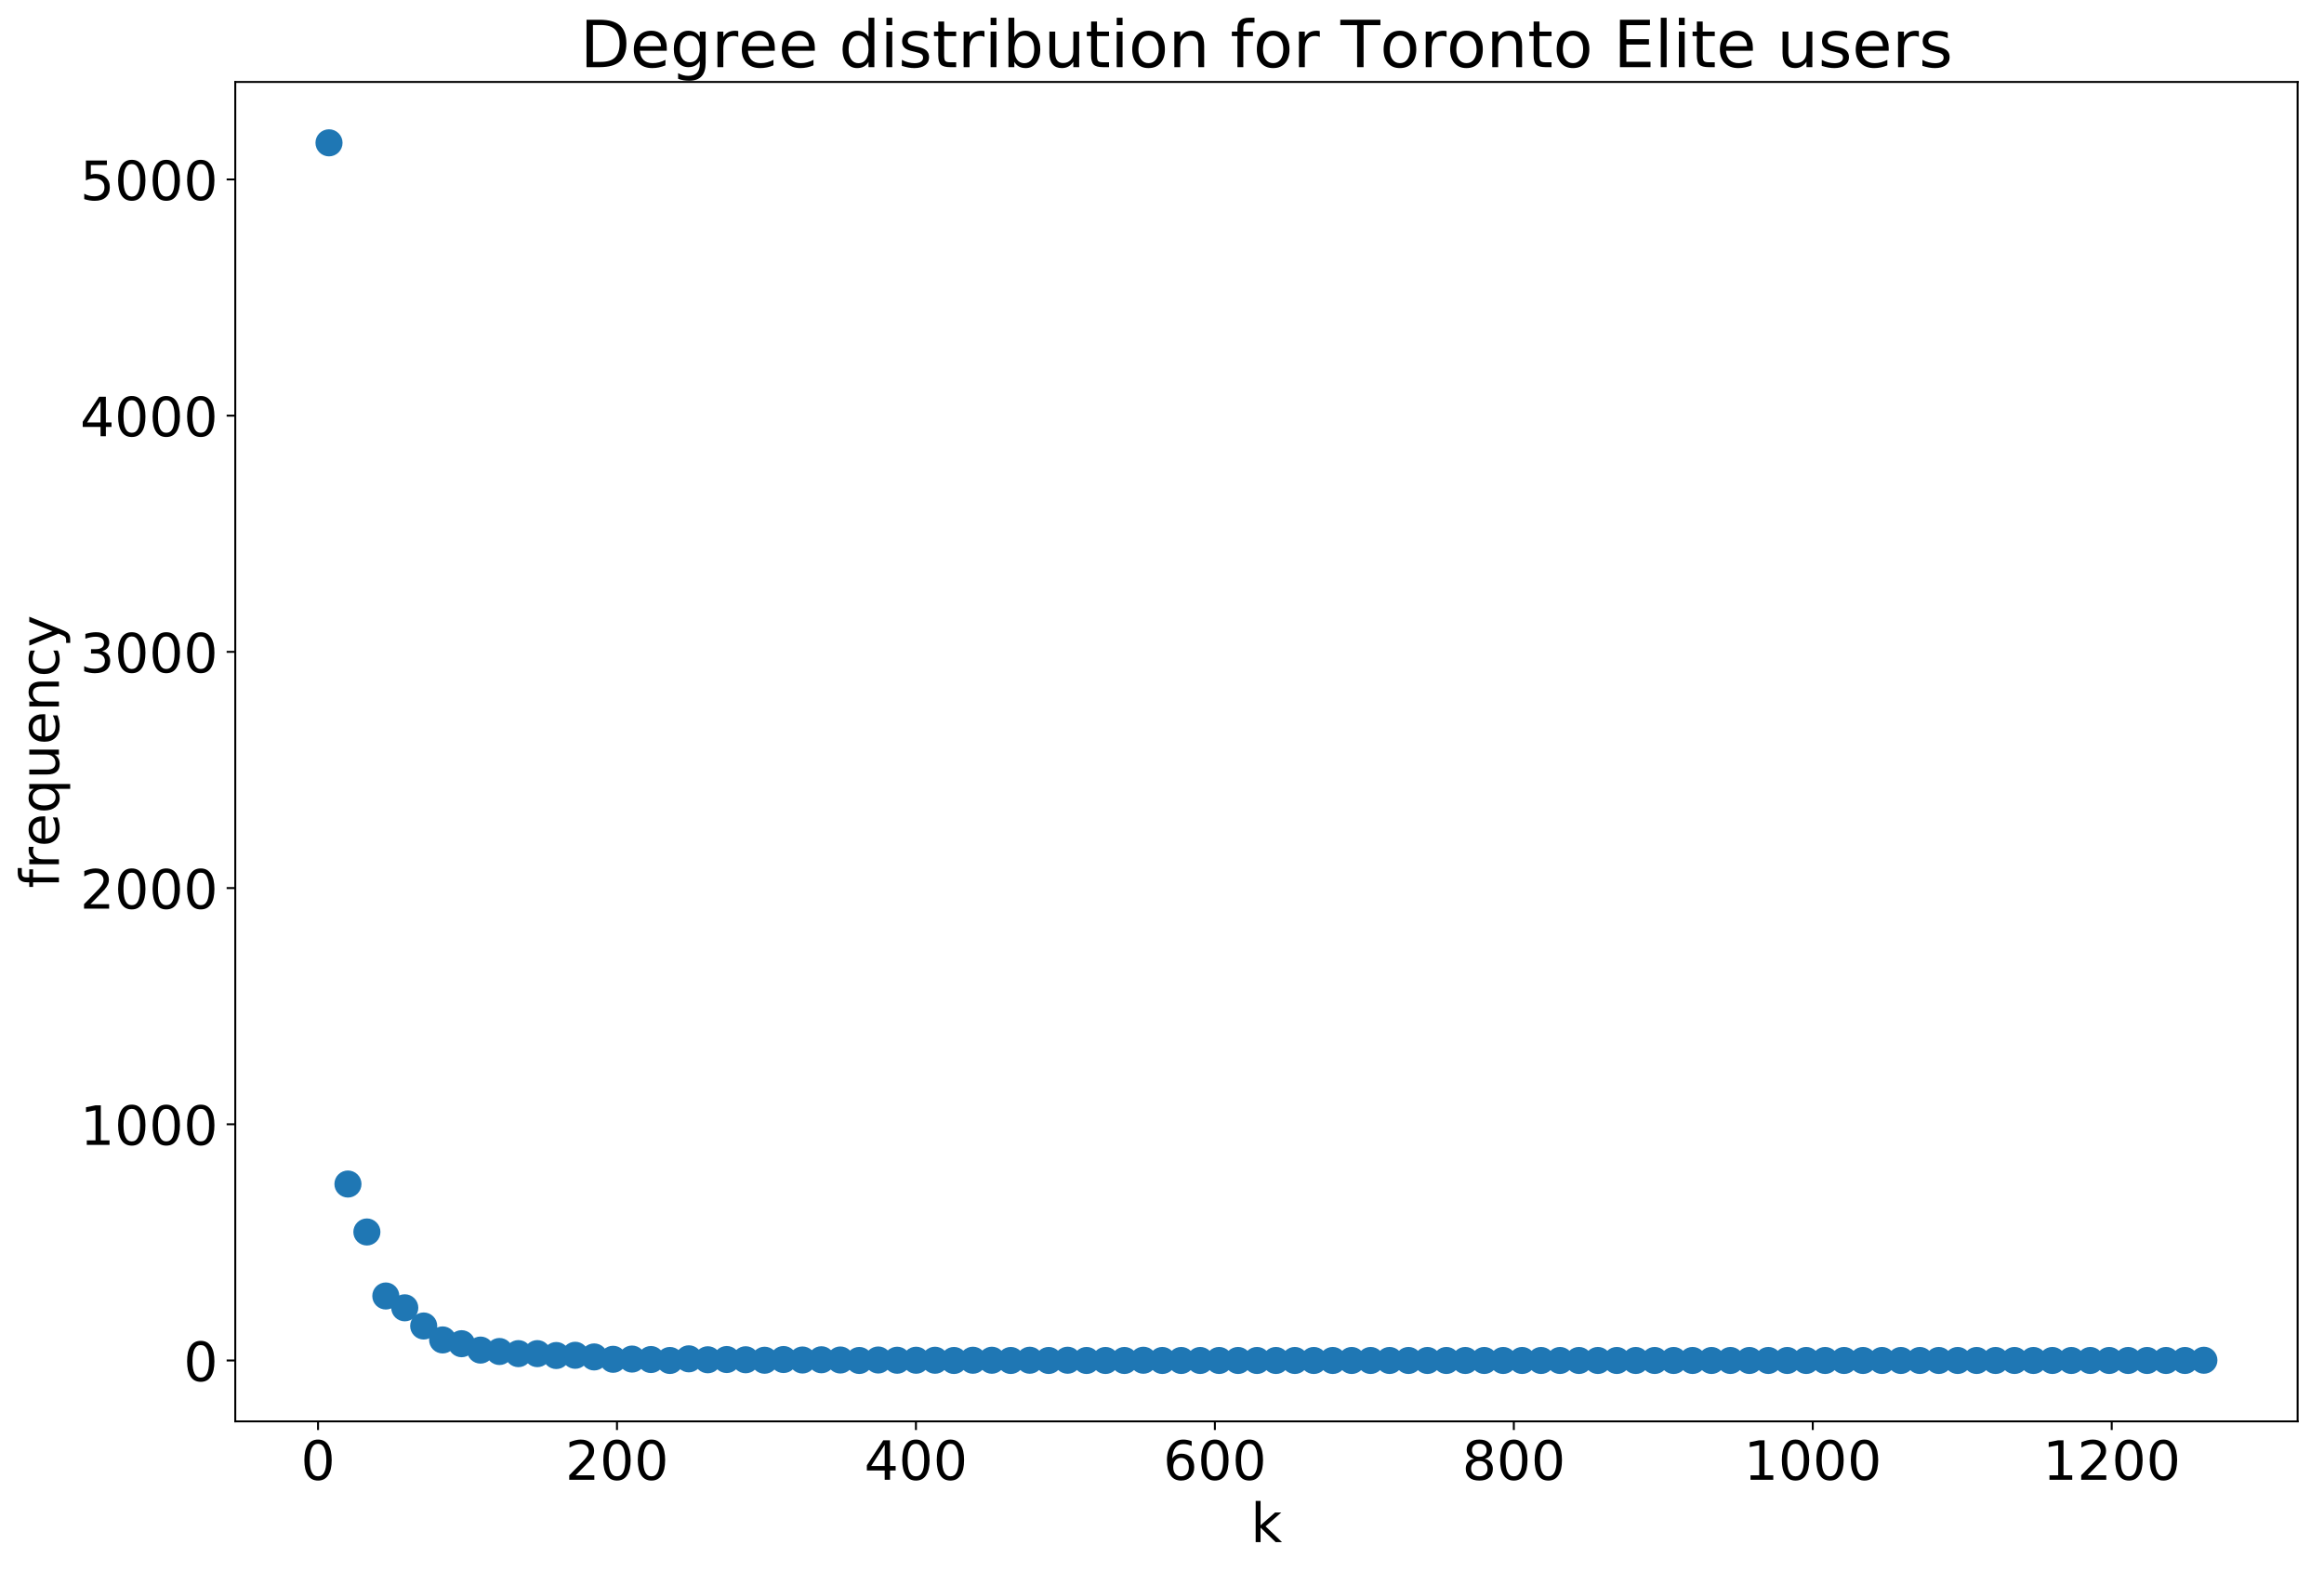 <?xml version="1.0" encoding="utf-8" standalone="no"?>
<!DOCTYPE svg PUBLIC "-//W3C//DTD SVG 1.1//EN"
  "http://www.w3.org/Graphics/SVG/1.1/DTD/svg11.dtd">
<!-- Created with matplotlib (http://matplotlib.org/) -->
<svg height="637.644pt" version="1.1" viewBox="0 0 943.182 637.644" width="943.182pt" xmlns="http://www.w3.org/2000/svg" xmlns:xlink="http://www.w3.org/1999/xlink">
 <defs>
  <style type="text/css">
*{stroke-linecap:butt;stroke-linejoin:round;}
  </style>
 </defs>
 <g id="figure_1">
  <g id="patch_1">
   <path d="M 0 637.644 
L 943.182 637.644 
L 943.182 0 
L 0 0 
z
" style="fill:#ffffff;"/>
  </g>
  <g id="axes_1">
   <g id="patch_2">
    <path d="M 95.482 576.86 
L 932.482 576.86 
L 932.482 33.26 
L 95.482 33.26 
z
" style="fill:#ffffff;"/>
   </g>
   <g id="matplotlib.axis_1">
    <g id="xtick_1">
     <g id="line2d_1">
      <defs>
       <path d="M 0 0 
L 0 3.5 
" id="m9381ff00ad" style="stroke:#000000;stroke-width:0.8;"/>
      </defs>
      <g>
       <use style="stroke:#000000;stroke-width:0.8;" x="129.078" xlink:href="#m9381ff00ad" y="576.86"/>
      </g>
     </g>
     <g id="text_1">
      <!-- 0 -->
      <defs>
       <path d="M 31.781 66.406 
Q 24.172 66.406 20.328 58.906 
Q 16.5 51.422 16.5 36.375 
Q 16.5 21.391 20.328 13.891 
Q 24.172 6.391 31.781 6.391 
Q 39.453 6.391 43.281 13.891 
Q 47.125 21.391 47.125 36.375 
Q 47.125 51.422 43.281 58.906 
Q 39.453 66.406 31.781 66.406 
z
M 31.781 74.219 
Q 44.047 74.219 50.516 64.516 
Q 56.984 54.828 56.984 36.375 
Q 56.984 17.969 50.516 8.266 
Q 44.047 -1.422 31.781 -1.422 
Q 19.531 -1.422 13.062 8.266 
Q 6.594 17.969 6.594 36.375 
Q 6.594 54.828 13.062 64.516 
Q 19.531 74.219 31.781 74.219 
z
" id="DejaVuSans-30"/>
      </defs>
      <g transform="translate(122.079 600.576)scale(0.22 -0.22)">
       <use xlink:href="#DejaVuSans-30"/>
      </g>
     </g>
    </g>
    <g id="xtick_2">
     <g id="line2d_2">
      <g>
       <use style="stroke:#000000;stroke-width:0.8;" x="250.403" xlink:href="#m9381ff00ad" y="576.86"/>
      </g>
     </g>
     <g id="text_2">
      <!-- 200 -->
      <defs>
       <path d="M 19.188 8.297 
L 53.609 8.297 
L 53.609 0 
L 7.328 0 
L 7.328 8.297 
Q 12.938 14.109 22.625 23.891 
Q 32.328 33.688 34.812 36.531 
Q 39.547 41.844 41.422 45.531 
Q 43.312 49.219 43.312 52.781 
Q 43.312 58.594 39.234 62.25 
Q 35.156 65.922 28.609 65.922 
Q 23.969 65.922 18.812 64.312 
Q 13.672 62.703 7.812 59.422 
L 7.812 69.391 
Q 13.766 71.781 18.938 73 
Q 24.125 74.219 28.422 74.219 
Q 39.75 74.219 46.484 68.547 
Q 53.219 62.891 53.219 53.422 
Q 53.219 48.922 51.531 44.891 
Q 49.859 40.875 45.406 35.406 
Q 44.188 33.984 37.641 27.219 
Q 31.109 20.453 19.188 8.297 
z
" id="DejaVuSans-32"/>
      </defs>
      <g transform="translate(229.407 600.576)scale(0.22 -0.22)">
       <use xlink:href="#DejaVuSans-32"/>
       <use x="63.623" xlink:href="#DejaVuSans-30"/>
       <use x="127.246" xlink:href="#DejaVuSans-30"/>
      </g>
     </g>
    </g>
    <g id="xtick_3">
     <g id="line2d_3">
      <g>
       <use style="stroke:#000000;stroke-width:0.8;" x="371.728" xlink:href="#m9381ff00ad" y="576.86"/>
      </g>
     </g>
     <g id="text_3">
      <!-- 400 -->
      <defs>
       <path d="M 37.797 64.312 
L 12.891 25.391 
L 37.797 25.391 
z
M 35.203 72.906 
L 47.609 72.906 
L 47.609 25.391 
L 58.016 25.391 
L 58.016 17.188 
L 47.609 17.188 
L 47.609 0 
L 37.797 0 
L 37.797 17.188 
L 4.891 17.188 
L 4.891 26.703 
z
" id="DejaVuSans-34"/>
      </defs>
      <g transform="translate(350.732 600.576)scale(0.22 -0.22)">
       <use xlink:href="#DejaVuSans-34"/>
       <use x="63.623" xlink:href="#DejaVuSans-30"/>
       <use x="127.246" xlink:href="#DejaVuSans-30"/>
      </g>
     </g>
    </g>
    <g id="xtick_4">
     <g id="line2d_4">
      <g>
       <use style="stroke:#000000;stroke-width:0.8;" x="493.053" xlink:href="#m9381ff00ad" y="576.86"/>
      </g>
     </g>
     <g id="text_4">
      <!-- 600 -->
      <defs>
       <path d="M 33.016 40.375 
Q 26.375 40.375 22.484 35.828 
Q 18.609 31.297 18.609 23.391 
Q 18.609 15.531 22.484 10.953 
Q 26.375 6.391 33.016 6.391 
Q 39.656 6.391 43.531 10.953 
Q 47.406 15.531 47.406 23.391 
Q 47.406 31.297 43.531 35.828 
Q 39.656 40.375 33.016 40.375 
z
M 52.594 71.297 
L 52.594 62.312 
Q 48.875 64.062 45.094 64.984 
Q 41.312 65.922 37.594 65.922 
Q 27.828 65.922 22.672 59.328 
Q 17.531 52.734 16.797 39.406 
Q 19.672 43.656 24.016 45.922 
Q 28.375 48.188 33.594 48.188 
Q 44.578 48.188 50.953 41.516 
Q 57.328 34.859 57.328 23.391 
Q 57.328 12.156 50.688 5.359 
Q 44.047 -1.422 33.016 -1.422 
Q 20.359 -1.422 13.672 8.266 
Q 6.984 17.969 6.984 36.375 
Q 6.984 53.656 15.188 63.938 
Q 23.391 74.219 37.203 74.219 
Q 40.922 74.219 44.703 73.484 
Q 48.484 72.75 52.594 71.297 
z
" id="DejaVuSans-36"/>
      </defs>
      <g transform="translate(472.057 600.576)scale(0.22 -0.22)">
       <use xlink:href="#DejaVuSans-36"/>
       <use x="63.623" xlink:href="#DejaVuSans-30"/>
       <use x="127.246" xlink:href="#DejaVuSans-30"/>
      </g>
     </g>
    </g>
    <g id="xtick_5">
     <g id="line2d_5">
      <g>
       <use style="stroke:#000000;stroke-width:0.8;" x="614.378" xlink:href="#m9381ff00ad" y="576.86"/>
      </g>
     </g>
     <g id="text_5">
      <!-- 800 -->
      <defs>
       <path d="M 31.781 34.625 
Q 24.75 34.625 20.719 30.859 
Q 16.703 27.094 16.703 20.516 
Q 16.703 13.922 20.719 10.156 
Q 24.75 6.391 31.781 6.391 
Q 38.812 6.391 42.859 10.172 
Q 46.922 13.969 46.922 20.516 
Q 46.922 27.094 42.891 30.859 
Q 38.875 34.625 31.781 34.625 
z
M 21.922 38.812 
Q 15.578 40.375 12.031 44.719 
Q 8.5 49.078 8.5 55.328 
Q 8.5 64.062 14.719 69.141 
Q 20.953 74.219 31.781 74.219 
Q 42.672 74.219 48.875 69.141 
Q 55.078 64.062 55.078 55.328 
Q 55.078 49.078 51.531 44.719 
Q 48 40.375 41.703 38.812 
Q 48.828 37.156 52.797 32.312 
Q 56.781 27.484 56.781 20.516 
Q 56.781 9.906 50.312 4.234 
Q 43.844 -1.422 31.781 -1.422 
Q 19.734 -1.422 13.25 4.234 
Q 6.781 9.906 6.781 20.516 
Q 6.781 27.484 10.781 32.312 
Q 14.797 37.156 21.922 38.812 
z
M 18.312 54.391 
Q 18.312 48.734 21.844 45.562 
Q 25.391 42.391 31.781 42.391 
Q 38.141 42.391 41.719 45.562 
Q 45.312 48.734 45.312 54.391 
Q 45.312 60.062 41.719 63.234 
Q 38.141 66.406 31.781 66.406 
Q 25.391 66.406 21.844 63.234 
Q 18.312 60.062 18.312 54.391 
z
" id="DejaVuSans-38"/>
      </defs>
      <g transform="translate(593.382 600.576)scale(0.22 -0.22)">
       <use xlink:href="#DejaVuSans-38"/>
       <use x="63.623" xlink:href="#DejaVuSans-30"/>
       <use x="127.246" xlink:href="#DejaVuSans-30"/>
      </g>
     </g>
    </g>
    <g id="xtick_6">
     <g id="line2d_6">
      <g>
       <use style="stroke:#000000;stroke-width:0.8;" x="735.704" xlink:href="#m9381ff00ad" y="576.86"/>
      </g>
     </g>
     <g id="text_6">
      <!-- 1000 -->
      <defs>
       <path d="M 12.406 8.297 
L 28.516 8.297 
L 28.516 63.922 
L 10.984 60.406 
L 10.984 69.391 
L 28.422 72.906 
L 38.281 72.906 
L 38.281 8.297 
L 54.391 8.297 
L 54.391 0 
L 12.406 0 
z
" id="DejaVuSans-31"/>
      </defs>
      <g transform="translate(707.709 600.576)scale(0.22 -0.22)">
       <use xlink:href="#DejaVuSans-31"/>
       <use x="63.623" xlink:href="#DejaVuSans-30"/>
       <use x="127.246" xlink:href="#DejaVuSans-30"/>
       <use x="190.869" xlink:href="#DejaVuSans-30"/>
      </g>
     </g>
    </g>
    <g id="xtick_7">
     <g id="line2d_7">
      <g>
       <use style="stroke:#000000;stroke-width:0.8;" x="857.029" xlink:href="#m9381ff00ad" y="576.86"/>
      </g>
     </g>
     <g id="text_7">
      <!-- 1200 -->
      <g transform="translate(829.034 600.576)scale(0.22 -0.22)">
       <use xlink:href="#DejaVuSans-31"/>
       <use x="63.623" xlink:href="#DejaVuSans-32"/>
       <use x="127.246" xlink:href="#DejaVuSans-30"/>
       <use x="190.869" xlink:href="#DejaVuSans-30"/>
      </g>
     </g>
    </g>
    <g id="text_8">
     <!-- k -->
     <defs>
      <path d="M 9.078 75.984 
L 18.109 75.984 
L 18.109 31.109 
L 44.922 54.688 
L 56.391 54.688 
L 27.391 29.109 
L 57.625 0 
L 45.906 0 
L 18.109 26.703 
L 18.109 0 
L 9.078 0 
z
" id="DejaVuSans-6b"/>
     </defs>
     <g transform="translate(507.612 625.868)scale(0.22 -0.22)">
      <use xlink:href="#DejaVuSans-6b"/>
     </g>
    </g>
   </g>
   <g id="matplotlib.axis_2">
    <g id="ytick_1">
     <g id="line2d_8">
      <defs>
       <path d="M 0 0 
L -3.5 0 
" id="m0b80bcaba1" style="stroke:#000000;stroke-width:0.8;"/>
      </defs>
      <g>
       <use style="stroke:#000000;stroke-width:0.8;" x="95.482" xlink:href="#m0b80bcaba1" y="552.151"/>
      </g>
     </g>
     <g id="text_9">
      <!-- 0 -->
      <g transform="translate(74.484 560.509)scale(0.22 -0.22)">
       <use xlink:href="#DejaVuSans-30"/>
      </g>
     </g>
    </g>
    <g id="ytick_2">
     <g id="line2d_9">
      <g>
       <use style="stroke:#000000;stroke-width:0.8;" x="95.482" xlink:href="#m0b80bcaba1" y="456.286"/>
      </g>
     </g>
     <g id="text_10">
      <!-- 1000 -->
      <g transform="translate(32.492 464.645)scale(0.22 -0.22)">
       <use xlink:href="#DejaVuSans-31"/>
       <use x="63.623" xlink:href="#DejaVuSans-30"/>
       <use x="127.246" xlink:href="#DejaVuSans-30"/>
       <use x="190.869" xlink:href="#DejaVuSans-30"/>
      </g>
     </g>
    </g>
    <g id="ytick_3">
     <g id="line2d_10">
      <g>
       <use style="stroke:#000000;stroke-width:0.8;" x="95.482" xlink:href="#m0b80bcaba1" y="360.422"/>
      </g>
     </g>
     <g id="text_11">
      <!-- 2000 -->
      <g transform="translate(32.492 368.78)scale(0.22 -0.22)">
       <use xlink:href="#DejaVuSans-32"/>
       <use x="63.623" xlink:href="#DejaVuSans-30"/>
       <use x="127.246" xlink:href="#DejaVuSans-30"/>
       <use x="190.869" xlink:href="#DejaVuSans-30"/>
      </g>
     </g>
    </g>
    <g id="ytick_4">
     <g id="line2d_11">
      <g>
       <use style="stroke:#000000;stroke-width:0.8;" x="95.482" xlink:href="#m0b80bcaba1" y="264.557"/>
      </g>
     </g>
     <g id="text_12">
      <!-- 3000 -->
      <defs>
       <path d="M 40.578 39.312 
Q 47.656 37.797 51.625 33 
Q 55.609 28.219 55.609 21.188 
Q 55.609 10.406 48.188 4.484 
Q 40.766 -1.422 27.094 -1.422 
Q 22.516 -1.422 17.656 -0.516 
Q 12.797 0.391 7.625 2.203 
L 7.625 11.719 
Q 11.719 9.328 16.594 8.109 
Q 21.484 6.891 26.812 6.891 
Q 36.078 6.891 40.938 10.547 
Q 45.797 14.203 45.797 21.188 
Q 45.797 27.641 41.281 31.266 
Q 36.766 34.906 28.719 34.906 
L 20.219 34.906 
L 20.219 43.016 
L 29.109 43.016 
Q 36.375 43.016 40.234 45.922 
Q 44.094 48.828 44.094 54.297 
Q 44.094 59.906 40.109 62.906 
Q 36.141 65.922 28.719 65.922 
Q 24.656 65.922 20.016 65.031 
Q 15.375 64.156 9.812 62.312 
L 9.812 71.094 
Q 15.438 72.656 20.344 73.438 
Q 25.25 74.219 29.594 74.219 
Q 40.828 74.219 47.359 69.109 
Q 53.906 64.016 53.906 55.328 
Q 53.906 49.266 50.438 45.094 
Q 46.969 40.922 40.578 39.312 
z
" id="DejaVuSans-33"/>
      </defs>
      <g transform="translate(32.492 272.915)scale(0.22 -0.22)">
       <use xlink:href="#DejaVuSans-33"/>
       <use x="63.623" xlink:href="#DejaVuSans-30"/>
       <use x="127.246" xlink:href="#DejaVuSans-30"/>
       <use x="190.869" xlink:href="#DejaVuSans-30"/>
      </g>
     </g>
    </g>
    <g id="ytick_5">
     <g id="line2d_12">
      <g>
       <use style="stroke:#000000;stroke-width:0.8;" x="95.482" xlink:href="#m0b80bcaba1" y="168.693"/>
      </g>
     </g>
     <g id="text_13">
      <!-- 4000 -->
      <g transform="translate(32.492 177.051)scale(0.22 -0.22)">
       <use xlink:href="#DejaVuSans-34"/>
       <use x="63.623" xlink:href="#DejaVuSans-30"/>
       <use x="127.246" xlink:href="#DejaVuSans-30"/>
       <use x="190.869" xlink:href="#DejaVuSans-30"/>
      </g>
     </g>
    </g>
    <g id="ytick_6">
     <g id="line2d_13">
      <g>
       <use style="stroke:#000000;stroke-width:0.8;" x="95.482" xlink:href="#m0b80bcaba1" y="72.828"/>
      </g>
     </g>
     <g id="text_14">
      <!-- 5000 -->
      <defs>
       <path d="M 10.797 72.906 
L 49.516 72.906 
L 49.516 64.594 
L 19.828 64.594 
L 19.828 46.734 
Q 21.969 47.469 24.109 47.828 
Q 26.266 48.188 28.422 48.188 
Q 40.625 48.188 47.75 41.5 
Q 54.891 34.812 54.891 23.391 
Q 54.891 11.625 47.562 5.094 
Q 40.234 -1.422 26.906 -1.422 
Q 22.312 -1.422 17.547 -0.641 
Q 12.797 0.141 7.719 1.703 
L 7.719 11.625 
Q 12.109 9.234 16.797 8.062 
Q 21.484 6.891 26.703 6.891 
Q 35.156 6.891 40.078 11.328 
Q 45.016 15.766 45.016 23.391 
Q 45.016 31 40.078 35.438 
Q 35.156 39.891 26.703 39.891 
Q 22.75 39.891 18.812 39.016 
Q 14.891 38.141 10.797 36.281 
z
" id="DejaVuSans-35"/>
      </defs>
      <g transform="translate(32.492 81.186)scale(0.22 -0.22)">
       <use xlink:href="#DejaVuSans-35"/>
       <use x="63.623" xlink:href="#DejaVuSans-30"/>
       <use x="127.246" xlink:href="#DejaVuSans-30"/>
       <use x="190.869" xlink:href="#DejaVuSans-30"/>
      </g>
     </g>
    </g>
    <g id="text_15">
     <!-- frequency -->
     <defs>
      <path d="M 37.109 75.984 
L 37.109 68.5 
L 28.516 68.5 
Q 23.688 68.5 21.797 66.547 
Q 19.922 64.594 19.922 59.516 
L 19.922 54.688 
L 34.719 54.688 
L 34.719 47.703 
L 19.922 47.703 
L 19.922 0 
L 10.891 0 
L 10.891 47.703 
L 2.297 47.703 
L 2.297 54.688 
L 10.891 54.688 
L 10.891 58.5 
Q 10.891 67.625 15.141 71.797 
Q 19.391 75.984 28.609 75.984 
z
" id="DejaVuSans-66"/>
      <path d="M 41.109 46.297 
Q 39.594 47.172 37.812 47.578 
Q 36.031 48 33.891 48 
Q 26.266 48 22.188 43.047 
Q 18.109 38.094 18.109 28.812 
L 18.109 0 
L 9.078 0 
L 9.078 54.688 
L 18.109 54.688 
L 18.109 46.188 
Q 20.953 51.172 25.484 53.578 
Q 30.031 56 36.531 56 
Q 37.453 56 38.578 55.875 
Q 39.703 55.766 41.062 55.516 
z
" id="DejaVuSans-72"/>
      <path d="M 56.203 29.594 
L 56.203 25.203 
L 14.891 25.203 
Q 15.484 15.922 20.484 11.062 
Q 25.484 6.203 34.422 6.203 
Q 39.594 6.203 44.453 7.469 
Q 49.312 8.734 54.109 11.281 
L 54.109 2.781 
Q 49.266 0.734 44.188 -0.344 
Q 39.109 -1.422 33.891 -1.422 
Q 20.797 -1.422 13.156 6.188 
Q 5.516 13.812 5.516 26.812 
Q 5.516 40.234 12.766 48.109 
Q 20.016 56 32.328 56 
Q 43.359 56 49.781 48.891 
Q 56.203 41.797 56.203 29.594 
z
M 47.219 32.234 
Q 47.125 39.594 43.094 43.984 
Q 39.062 48.391 32.422 48.391 
Q 24.906 48.391 20.391 44.141 
Q 15.875 39.891 15.188 32.172 
z
" id="DejaVuSans-65"/>
      <path d="M 14.797 27.297 
Q 14.797 17.391 18.875 11.75 
Q 22.953 6.109 30.078 6.109 
Q 37.203 6.109 41.297 11.75 
Q 45.406 17.391 45.406 27.297 
Q 45.406 37.203 41.297 42.844 
Q 37.203 48.484 30.078 48.484 
Q 22.953 48.484 18.875 42.844 
Q 14.797 37.203 14.797 27.297 
z
M 45.406 8.203 
Q 42.578 3.328 38.25 0.953 
Q 33.938 -1.422 27.875 -1.422 
Q 17.969 -1.422 11.734 6.484 
Q 5.516 14.406 5.516 27.297 
Q 5.516 40.188 11.734 48.094 
Q 17.969 56 27.875 56 
Q 33.938 56 38.25 53.625 
Q 42.578 51.266 45.406 46.391 
L 45.406 54.688 
L 54.391 54.688 
L 54.391 -20.797 
L 45.406 -20.797 
z
" id="DejaVuSans-71"/>
      <path d="M 8.5 21.578 
L 8.5 54.688 
L 17.484 54.688 
L 17.484 21.922 
Q 17.484 14.156 20.5 10.266 
Q 23.531 6.391 29.594 6.391 
Q 36.859 6.391 41.078 11.031 
Q 45.312 15.672 45.312 23.688 
L 45.312 54.688 
L 54.297 54.688 
L 54.297 0 
L 45.312 0 
L 45.312 8.406 
Q 42.047 3.422 37.719 1 
Q 33.406 -1.422 27.688 -1.422 
Q 18.266 -1.422 13.375 4.438 
Q 8.5 10.297 8.5 21.578 
z
M 31.109 56 
z
" id="DejaVuSans-75"/>
      <path d="M 54.891 33.016 
L 54.891 0 
L 45.906 0 
L 45.906 32.719 
Q 45.906 40.484 42.875 44.328 
Q 39.844 48.188 33.797 48.188 
Q 26.516 48.188 22.312 43.547 
Q 18.109 38.922 18.109 30.906 
L 18.109 0 
L 9.078 0 
L 9.078 54.688 
L 18.109 54.688 
L 18.109 46.188 
Q 21.344 51.125 25.703 53.562 
Q 30.078 56 35.797 56 
Q 45.219 56 50.047 50.172 
Q 54.891 44.344 54.891 33.016 
z
" id="DejaVuSans-6e"/>
      <path d="M 48.781 52.594 
L 48.781 44.188 
Q 44.969 46.297 41.141 47.344 
Q 37.312 48.391 33.406 48.391 
Q 24.656 48.391 19.812 42.844 
Q 14.984 37.312 14.984 27.297 
Q 14.984 17.281 19.812 11.734 
Q 24.656 6.203 33.406 6.203 
Q 37.312 6.203 41.141 7.25 
Q 44.969 8.297 48.781 10.406 
L 48.781 2.094 
Q 45.016 0.344 40.984 -0.531 
Q 36.969 -1.422 32.422 -1.422 
Q 20.062 -1.422 12.781 6.344 
Q 5.516 14.109 5.516 27.297 
Q 5.516 40.672 12.859 48.328 
Q 20.219 56 33.016 56 
Q 37.156 56 41.109 55.141 
Q 45.062 54.297 48.781 52.594 
z
" id="DejaVuSans-63"/>
      <path d="M 32.172 -5.078 
Q 28.375 -14.844 24.75 -17.812 
Q 21.141 -20.797 15.094 -20.797 
L 7.906 -20.797 
L 7.906 -13.281 
L 13.188 -13.281 
Q 16.891 -13.281 18.938 -11.516 
Q 21 -9.766 23.484 -3.219 
L 25.094 0.875 
L 2.984 54.688 
L 12.5 54.688 
L 29.594 11.922 
L 46.688 54.688 
L 56.203 54.688 
z
" id="DejaVuSans-79"/>
     </defs>
     <g transform="translate(23.917 360.472)rotate(-90)scale(0.22 -0.22)">
      <use xlink:href="#DejaVuSans-66"/>
      <use x="35.205" xlink:href="#DejaVuSans-72"/>
      <use x="76.287" xlink:href="#DejaVuSans-65"/>
      <use x="137.811" xlink:href="#DejaVuSans-71"/>
      <use x="201.287" xlink:href="#DejaVuSans-75"/>
      <use x="264.666" xlink:href="#DejaVuSans-65"/>
      <use x="326.189" xlink:href="#DejaVuSans-6e"/>
      <use x="389.568" xlink:href="#DejaVuSans-63"/>
      <use x="444.549" xlink:href="#DejaVuSans-79"/>
     </g>
    </g>
   </g>
   <g id="line2d_14">
    <defs>
     <path d="M 0 5 
C 1.326 5 2.598 4.473 3.536 3.536 
C 4.473 2.598 5 1.326 5 0 
C 5 -1.326 4.473 -2.598 3.536 -3.536 
C 2.598 -4.473 1.326 -5 0 -5 
C -1.326 -5 -2.598 -4.473 -3.536 -3.536 
C -4.473 -2.598 -5 -1.326 -5 0 
C -5 1.326 -4.473 2.598 -3.536 3.536 
C -2.598 4.473 -1.326 5 0 5 
z
" id="m055ba550a0" style="stroke:#1f77b4;"/>
    </defs>
    <g clip-path="url(#p2c4abe6956)">
     <use style="fill:#1f77b4;stroke:#1f77b4;" x="133.527" xlink:href="#m055ba550a0" y="57.969"/>
     <use style="fill:#1f77b4;stroke:#1f77b4;" x="141.213" xlink:href="#m055ba550a0" y="480.54"/>
     <use style="fill:#1f77b4;stroke:#1f77b4;" x="148.899" xlink:href="#m055ba550a0" y="500"/>
     <use style="fill:#1f77b4;stroke:#1f77b4;" x="156.585" xlink:href="#m055ba550a0" y="525.98"/>
     <use style="fill:#1f77b4;stroke:#1f77b4;" x="164.271" xlink:href="#m055ba550a0" y="530.773"/>
     <use style="fill:#1f77b4;stroke:#1f77b4;" x="171.957" xlink:href="#m055ba550a0" y="538.155"/>
     <use style="fill:#1f77b4;stroke:#1f77b4;" x="179.643" xlink:href="#m055ba550a0" y="543.811"/>
     <use style="fill:#1f77b4;stroke:#1f77b4;" x="187.329" xlink:href="#m055ba550a0" y="545.344"/>
     <use style="fill:#1f77b4;stroke:#1f77b4;" x="195.015" xlink:href="#m055ba550a0" y="547.933"/>
     <use style="fill:#1f77b4;stroke:#1f77b4;" x="202.701" xlink:href="#m055ba550a0" y="548.508"/>
     <use style="fill:#1f77b4;stroke:#1f77b4;" x="210.387" xlink:href="#m055ba550a0" y="549.371"/>
     <use style="fill:#1f77b4;stroke:#1f77b4;" x="218.073" xlink:href="#m055ba550a0" y="549.371"/>
     <use style="fill:#1f77b4;stroke:#1f77b4;" x="225.759" xlink:href="#m055ba550a0" y="550.138"/>
     <use style="fill:#1f77b4;stroke:#1f77b4;" x="233.445" xlink:href="#m055ba550a0" y="550.042"/>
     <use style="fill:#1f77b4;stroke:#1f77b4;" x="241.131" xlink:href="#m055ba550a0" y="550.713"/>
     <use style="fill:#1f77b4;stroke:#1f77b4;" x="248.817" xlink:href="#m055ba550a0" y="551.671"/>
     <use style="fill:#1f77b4;stroke:#1f77b4;" x="256.503" xlink:href="#m055ba550a0" y="551.576"/>
     <use style="fill:#1f77b4;stroke:#1f77b4;" x="264.188" xlink:href="#m055ba550a0" y="551.767"/>
     <use style="fill:#1f77b4;stroke:#1f77b4;" x="271.874" xlink:href="#m055ba550a0" y="552.151"/>
     <use style="fill:#1f77b4;stroke:#1f77b4;" x="279.56" xlink:href="#m055ba550a0" y="551.48"/>
     <use style="fill:#1f77b4;stroke:#1f77b4;" x="287.246" xlink:href="#m055ba550a0" y="551.863"/>
     <use style="fill:#1f77b4;stroke:#1f77b4;" x="294.932" xlink:href="#m055ba550a0" y="551.767"/>
     <use style="fill:#1f77b4;stroke:#1f77b4;" x="302.618" xlink:href="#m055ba550a0" y="551.863"/>
     <use style="fill:#1f77b4;stroke:#1f77b4;" x="310.304" xlink:href="#m055ba550a0" y="552.055"/>
     <use style="fill:#1f77b4;stroke:#1f77b4;" x="317.99" xlink:href="#m055ba550a0" y="551.767"/>
     <use style="fill:#1f77b4;stroke:#1f77b4;" x="325.676" xlink:href="#m055ba550a0" y="551.959"/>
     <use style="fill:#1f77b4;stroke:#1f77b4;" x="333.362" xlink:href="#m055ba550a0" y="551.863"/>
     <use style="fill:#1f77b4;stroke:#1f77b4;" x="341.048" xlink:href="#m055ba550a0" y="551.959"/>
     <use style="fill:#1f77b4;stroke:#1f77b4;" x="348.734" xlink:href="#m055ba550a0" y="552.151"/>
     <use style="fill:#1f77b4;stroke:#1f77b4;" x="356.42" xlink:href="#m055ba550a0" y="551.959"/>
     <use style="fill:#1f77b4;stroke:#1f77b4;" x="364.106" xlink:href="#m055ba550a0" y="552.055"/>
     <use style="fill:#1f77b4;stroke:#1f77b4;" x="371.792" xlink:href="#m055ba550a0" y="552.055"/>
     <use style="fill:#1f77b4;stroke:#1f77b4;" x="379.478" xlink:href="#m055ba550a0" y="552.055"/>
     <use style="fill:#1f77b4;stroke:#1f77b4;" x="387.164" xlink:href="#m055ba550a0" y="552.151"/>
     <use style="fill:#1f77b4;stroke:#1f77b4;" x="394.85" xlink:href="#m055ba550a0" y="552.055"/>
     <use style="fill:#1f77b4;stroke:#1f77b4;" x="402.536" xlink:href="#m055ba550a0" y="552.055"/>
     <use style="fill:#1f77b4;stroke:#1f77b4;" x="410.222" xlink:href="#m055ba550a0" y="552.151"/>
     <use style="fill:#1f77b4;stroke:#1f77b4;" x="417.907" xlink:href="#m055ba550a0" y="552.055"/>
     <use style="fill:#1f77b4;stroke:#1f77b4;" x="425.593" xlink:href="#m055ba550a0" y="552.151"/>
     <use style="fill:#1f77b4;stroke:#1f77b4;" x="433.279" xlink:href="#m055ba550a0" y="552.055"/>
     <use style="fill:#1f77b4;stroke:#1f77b4;" x="440.965" xlink:href="#m055ba550a0" y="552.151"/>
     <use style="fill:#1f77b4;stroke:#1f77b4;" x="448.651" xlink:href="#m055ba550a0" y="552.151"/>
     <use style="fill:#1f77b4;stroke:#1f77b4;" x="456.337" xlink:href="#m055ba550a0" y="552.151"/>
     <use style="fill:#1f77b4;stroke:#1f77b4;" x="464.023" xlink:href="#m055ba550a0" y="552.055"/>
     <use style="fill:#1f77b4;stroke:#1f77b4;" x="471.709" xlink:href="#m055ba550a0" y="552.151"/>
     <use style="fill:#1f77b4;stroke:#1f77b4;" x="479.395" xlink:href="#m055ba550a0" y="552.151"/>
     <use style="fill:#1f77b4;stroke:#1f77b4;" x="487.081" xlink:href="#m055ba550a0" y="552.151"/>
     <use style="fill:#1f77b4;stroke:#1f77b4;" x="494.767" xlink:href="#m055ba550a0" y="552.151"/>
     <use style="fill:#1f77b4;stroke:#1f77b4;" x="502.453" xlink:href="#m055ba550a0" y="552.151"/>
     <use style="fill:#1f77b4;stroke:#1f77b4;" x="510.139" xlink:href="#m055ba550a0" y="552.151"/>
     <use style="fill:#1f77b4;stroke:#1f77b4;" x="517.825" xlink:href="#m055ba550a0" y="552.151"/>
     <use style="fill:#1f77b4;stroke:#1f77b4;" x="525.511" xlink:href="#m055ba550a0" y="552.151"/>
     <use style="fill:#1f77b4;stroke:#1f77b4;" x="533.197" xlink:href="#m055ba550a0" y="552.151"/>
     <use style="fill:#1f77b4;stroke:#1f77b4;" x="540.883" xlink:href="#m055ba550a0" y="552.151"/>
     <use style="fill:#1f77b4;stroke:#1f77b4;" x="548.569" xlink:href="#m055ba550a0" y="552.151"/>
     <use style="fill:#1f77b4;stroke:#1f77b4;" x="556.255" xlink:href="#m055ba550a0" y="552.151"/>
     <use style="fill:#1f77b4;stroke:#1f77b4;" x="563.941" xlink:href="#m055ba550a0" y="552.151"/>
     <use style="fill:#1f77b4;stroke:#1f77b4;" x="571.627" xlink:href="#m055ba550a0" y="552.151"/>
     <use style="fill:#1f77b4;stroke:#1f77b4;" x="579.312" xlink:href="#m055ba550a0" y="552.151"/>
     <use style="fill:#1f77b4;stroke:#1f77b4;" x="586.998" xlink:href="#m055ba550a0" y="552.151"/>
     <use style="fill:#1f77b4;stroke:#1f77b4;" x="594.684" xlink:href="#m055ba550a0" y="552.151"/>
     <use style="fill:#1f77b4;stroke:#1f77b4;" x="602.37" xlink:href="#m055ba550a0" y="552.151"/>
     <use style="fill:#1f77b4;stroke:#1f77b4;" x="610.056" xlink:href="#m055ba550a0" y="552.151"/>
     <use style="fill:#1f77b4;stroke:#1f77b4;" x="617.742" xlink:href="#m055ba550a0" y="552.151"/>
     <use style="fill:#1f77b4;stroke:#1f77b4;" x="625.428" xlink:href="#m055ba550a0" y="552.151"/>
     <use style="fill:#1f77b4;stroke:#1f77b4;" x="633.114" xlink:href="#m055ba550a0" y="552.151"/>
     <use style="fill:#1f77b4;stroke:#1f77b4;" x="640.8" xlink:href="#m055ba550a0" y="552.151"/>
     <use style="fill:#1f77b4;stroke:#1f77b4;" x="648.486" xlink:href="#m055ba550a0" y="552.151"/>
     <use style="fill:#1f77b4;stroke:#1f77b4;" x="656.172" xlink:href="#m055ba550a0" y="552.151"/>
     <use style="fill:#1f77b4;stroke:#1f77b4;" x="663.858" xlink:href="#m055ba550a0" y="552.151"/>
     <use style="fill:#1f77b4;stroke:#1f77b4;" x="671.544" xlink:href="#m055ba550a0" y="552.151"/>
     <use style="fill:#1f77b4;stroke:#1f77b4;" x="679.23" xlink:href="#m055ba550a0" y="552.151"/>
     <use style="fill:#1f77b4;stroke:#1f77b4;" x="686.916" xlink:href="#m055ba550a0" y="552.151"/>
     <use style="fill:#1f77b4;stroke:#1f77b4;" x="694.602" xlink:href="#m055ba550a0" y="552.151"/>
     <use style="fill:#1f77b4;stroke:#1f77b4;" x="702.288" xlink:href="#m055ba550a0" y="552.151"/>
     <use style="fill:#1f77b4;stroke:#1f77b4;" x="709.974" xlink:href="#m055ba550a0" y="552.151"/>
     <use style="fill:#1f77b4;stroke:#1f77b4;" x="717.66" xlink:href="#m055ba550a0" y="552.151"/>
     <use style="fill:#1f77b4;stroke:#1f77b4;" x="725.346" xlink:href="#m055ba550a0" y="552.151"/>
     <use style="fill:#1f77b4;stroke:#1f77b4;" x="733.031" xlink:href="#m055ba550a0" y="552.151"/>
     <use style="fill:#1f77b4;stroke:#1f77b4;" x="740.717" xlink:href="#m055ba550a0" y="552.151"/>
     <use style="fill:#1f77b4;stroke:#1f77b4;" x="748.403" xlink:href="#m055ba550a0" y="552.151"/>
     <use style="fill:#1f77b4;stroke:#1f77b4;" x="756.089" xlink:href="#m055ba550a0" y="552.151"/>
     <use style="fill:#1f77b4;stroke:#1f77b4;" x="763.775" xlink:href="#m055ba550a0" y="552.151"/>
     <use style="fill:#1f77b4;stroke:#1f77b4;" x="771.461" xlink:href="#m055ba550a0" y="552.151"/>
     <use style="fill:#1f77b4;stroke:#1f77b4;" x="779.147" xlink:href="#m055ba550a0" y="552.151"/>
     <use style="fill:#1f77b4;stroke:#1f77b4;" x="786.833" xlink:href="#m055ba550a0" y="552.151"/>
     <use style="fill:#1f77b4;stroke:#1f77b4;" x="794.519" xlink:href="#m055ba550a0" y="552.151"/>
     <use style="fill:#1f77b4;stroke:#1f77b4;" x="802.205" xlink:href="#m055ba550a0" y="552.151"/>
     <use style="fill:#1f77b4;stroke:#1f77b4;" x="809.891" xlink:href="#m055ba550a0" y="552.151"/>
     <use style="fill:#1f77b4;stroke:#1f77b4;" x="817.577" xlink:href="#m055ba550a0" y="552.151"/>
     <use style="fill:#1f77b4;stroke:#1f77b4;" x="825.263" xlink:href="#m055ba550a0" y="552.151"/>
     <use style="fill:#1f77b4;stroke:#1f77b4;" x="832.949" xlink:href="#m055ba550a0" y="552.151"/>
     <use style="fill:#1f77b4;stroke:#1f77b4;" x="840.635" xlink:href="#m055ba550a0" y="552.151"/>
     <use style="fill:#1f77b4;stroke:#1f77b4;" x="848.321" xlink:href="#m055ba550a0" y="552.151"/>
     <use style="fill:#1f77b4;stroke:#1f77b4;" x="856.007" xlink:href="#m055ba550a0" y="552.151"/>
     <use style="fill:#1f77b4;stroke:#1f77b4;" x="863.693" xlink:href="#m055ba550a0" y="552.151"/>
     <use style="fill:#1f77b4;stroke:#1f77b4;" x="871.379" xlink:href="#m055ba550a0" y="552.151"/>
     <use style="fill:#1f77b4;stroke:#1f77b4;" x="879.065" xlink:href="#m055ba550a0" y="552.151"/>
     <use style="fill:#1f77b4;stroke:#1f77b4;" x="886.75" xlink:href="#m055ba550a0" y="552.151"/>
     <use style="fill:#1f77b4;stroke:#1f77b4;" x="894.436" xlink:href="#m055ba550a0" y="552.055"/>
    </g>
   </g>
   <g id="patch_3">
    <path d="M 95.482 576.86 
L 95.482 33.26 
" style="fill:none;stroke:#000000;stroke-linecap:square;stroke-linejoin:miter;stroke-width:0.8;"/>
   </g>
   <g id="patch_4">
    <path d="M 932.482 576.86 
L 932.482 33.26 
" style="fill:none;stroke:#000000;stroke-linecap:square;stroke-linejoin:miter;stroke-width:0.8;"/>
   </g>
   <g id="patch_5">
    <path d="M 95.482 576.86 
L 932.482 576.86 
" style="fill:none;stroke:#000000;stroke-linecap:square;stroke-linejoin:miter;stroke-width:0.8;"/>
   </g>
   <g id="patch_6">
    <path d="M 95.482 33.26 
L 932.482 33.26 
" style="fill:none;stroke:#000000;stroke-linecap:square;stroke-linejoin:miter;stroke-width:0.8;"/>
   </g>
   <g id="text_16">
    <!-- Degree distribution for Toronto Elite users -->
    <defs>
     <path d="M 19.672 64.797 
L 19.672 8.109 
L 31.594 8.109 
Q 46.688 8.109 53.688 14.938 
Q 60.688 21.781 60.688 36.531 
Q 60.688 51.172 53.688 57.984 
Q 46.688 64.797 31.594 64.797 
z
M 9.812 72.906 
L 30.078 72.906 
Q 51.266 72.906 61.172 64.094 
Q 71.094 55.281 71.094 36.531 
Q 71.094 17.672 61.125 8.828 
Q 51.172 0 30.078 0 
L 9.812 0 
z
" id="DejaVuSans-44"/>
     <path d="M 45.406 27.984 
Q 45.406 37.75 41.375 43.109 
Q 37.359 48.484 30.078 48.484 
Q 22.859 48.484 18.828 43.109 
Q 14.797 37.75 14.797 27.984 
Q 14.797 18.266 18.828 12.891 
Q 22.859 7.516 30.078 7.516 
Q 37.359 7.516 41.375 12.891 
Q 45.406 18.266 45.406 27.984 
z
M 54.391 6.781 
Q 54.391 -7.172 48.188 -13.984 
Q 42 -20.797 29.203 -20.797 
Q 24.469 -20.797 20.266 -20.094 
Q 16.062 -19.391 12.109 -17.922 
L 12.109 -9.188 
Q 16.062 -11.328 19.922 -12.344 
Q 23.781 -13.375 27.781 -13.375 
Q 36.625 -13.375 41.016 -8.766 
Q 45.406 -4.156 45.406 5.172 
L 45.406 9.625 
Q 42.625 4.781 38.281 2.391 
Q 33.938 0 27.875 0 
Q 17.828 0 11.672 7.656 
Q 5.516 15.328 5.516 27.984 
Q 5.516 40.672 11.672 48.328 
Q 17.828 56 27.875 56 
Q 33.938 56 38.281 53.609 
Q 42.625 51.219 45.406 46.391 
L 45.406 54.688 
L 54.391 54.688 
z
" id="DejaVuSans-67"/>
     <path id="DejaVuSans-20"/>
     <path d="M 45.406 46.391 
L 45.406 75.984 
L 54.391 75.984 
L 54.391 0 
L 45.406 0 
L 45.406 8.203 
Q 42.578 3.328 38.25 0.953 
Q 33.938 -1.422 27.875 -1.422 
Q 17.969 -1.422 11.734 6.484 
Q 5.516 14.406 5.516 27.297 
Q 5.516 40.188 11.734 48.094 
Q 17.969 56 27.875 56 
Q 33.938 56 38.25 53.625 
Q 42.578 51.266 45.406 46.391 
z
M 14.797 27.297 
Q 14.797 17.391 18.875 11.75 
Q 22.953 6.109 30.078 6.109 
Q 37.203 6.109 41.297 11.75 
Q 45.406 17.391 45.406 27.297 
Q 45.406 37.203 41.297 42.844 
Q 37.203 48.484 30.078 48.484 
Q 22.953 48.484 18.875 42.844 
Q 14.797 37.203 14.797 27.297 
z
" id="DejaVuSans-64"/>
     <path d="M 9.422 54.688 
L 18.406 54.688 
L 18.406 0 
L 9.422 0 
z
M 9.422 75.984 
L 18.406 75.984 
L 18.406 64.594 
L 9.422 64.594 
z
" id="DejaVuSans-69"/>
     <path d="M 44.281 53.078 
L 44.281 44.578 
Q 40.484 46.531 36.375 47.5 
Q 32.281 48.484 27.875 48.484 
Q 21.188 48.484 17.844 46.438 
Q 14.5 44.391 14.5 40.281 
Q 14.5 37.156 16.891 35.375 
Q 19.281 33.594 26.516 31.984 
L 29.594 31.297 
Q 39.156 29.25 43.188 25.516 
Q 47.219 21.781 47.219 15.094 
Q 47.219 7.469 41.188 3.016 
Q 35.156 -1.422 24.609 -1.422 
Q 20.219 -1.422 15.453 -0.562 
Q 10.688 0.297 5.422 2 
L 5.422 11.281 
Q 10.406 8.688 15.234 7.391 
Q 20.062 6.109 24.812 6.109 
Q 31.156 6.109 34.562 8.281 
Q 37.984 10.453 37.984 14.406 
Q 37.984 18.062 35.516 20.016 
Q 33.062 21.969 24.703 23.781 
L 21.578 24.516 
Q 13.234 26.266 9.516 29.906 
Q 5.812 33.547 5.812 39.891 
Q 5.812 47.609 11.281 51.797 
Q 16.75 56 26.812 56 
Q 31.781 56 36.172 55.266 
Q 40.578 54.547 44.281 53.078 
z
" id="DejaVuSans-73"/>
     <path d="M 18.312 70.219 
L 18.312 54.688 
L 36.812 54.688 
L 36.812 47.703 
L 18.312 47.703 
L 18.312 18.016 
Q 18.312 11.328 20.141 9.422 
Q 21.969 7.516 27.594 7.516 
L 36.812 7.516 
L 36.812 0 
L 27.594 0 
Q 17.188 0 13.234 3.875 
Q 9.281 7.766 9.281 18.016 
L 9.281 47.703 
L 2.688 47.703 
L 2.688 54.688 
L 9.281 54.688 
L 9.281 70.219 
z
" id="DejaVuSans-74"/>
     <path d="M 48.688 27.297 
Q 48.688 37.203 44.609 42.844 
Q 40.531 48.484 33.406 48.484 
Q 26.266 48.484 22.188 42.844 
Q 18.109 37.203 18.109 27.297 
Q 18.109 17.391 22.188 11.75 
Q 26.266 6.109 33.406 6.109 
Q 40.531 6.109 44.609 11.75 
Q 48.688 17.391 48.688 27.297 
z
M 18.109 46.391 
Q 20.953 51.266 25.266 53.625 
Q 29.594 56 35.594 56 
Q 45.562 56 51.781 48.094 
Q 58.016 40.188 58.016 27.297 
Q 58.016 14.406 51.781 6.484 
Q 45.562 -1.422 35.594 -1.422 
Q 29.594 -1.422 25.266 0.953 
Q 20.953 3.328 18.109 8.203 
L 18.109 0 
L 9.078 0 
L 9.078 75.984 
L 18.109 75.984 
z
" id="DejaVuSans-62"/>
     <path d="M 30.609 48.391 
Q 23.391 48.391 19.188 42.75 
Q 14.984 37.109 14.984 27.297 
Q 14.984 17.484 19.156 11.844 
Q 23.344 6.203 30.609 6.203 
Q 37.797 6.203 41.984 11.859 
Q 46.188 17.531 46.188 27.297 
Q 46.188 37.016 41.984 42.703 
Q 37.797 48.391 30.609 48.391 
z
M 30.609 56 
Q 42.328 56 49.016 48.375 
Q 55.719 40.766 55.719 27.297 
Q 55.719 13.875 49.016 6.219 
Q 42.328 -1.422 30.609 -1.422 
Q 18.844 -1.422 12.172 6.219 
Q 5.516 13.875 5.516 27.297 
Q 5.516 40.766 12.172 48.375 
Q 18.844 56 30.609 56 
z
" id="DejaVuSans-6f"/>
     <path d="M -0.297 72.906 
L 61.375 72.906 
L 61.375 64.594 
L 35.5 64.594 
L 35.5 0 
L 25.594 0 
L 25.594 64.594 
L -0.297 64.594 
z
" id="DejaVuSans-54"/>
     <path d="M 9.812 72.906 
L 55.906 72.906 
L 55.906 64.594 
L 19.672 64.594 
L 19.672 43.016 
L 54.391 43.016 
L 54.391 34.719 
L 19.672 34.719 
L 19.672 8.297 
L 56.781 8.297 
L 56.781 0 
L 9.812 0 
z
" id="DejaVuSans-45"/>
     <path d="M 9.422 75.984 
L 18.406 75.984 
L 18.406 0 
L 9.422 0 
z
" id="DejaVuSans-6c"/>
    </defs>
    <g transform="translate(235.443 27.26)scale(0.264 -0.264)">
     <use xlink:href="#DejaVuSans-44"/>
     <use x="77.002" xlink:href="#DejaVuSans-65"/>
     <use x="138.525" xlink:href="#DejaVuSans-67"/>
     <use x="202.002" xlink:href="#DejaVuSans-72"/>
     <use x="243.084" xlink:href="#DejaVuSans-65"/>
     <use x="304.607" xlink:href="#DejaVuSans-65"/>
     <use x="366.131" xlink:href="#DejaVuSans-20"/>
     <use x="397.918" xlink:href="#DejaVuSans-64"/>
     <use x="461.395" xlink:href="#DejaVuSans-69"/>
     <use x="489.178" xlink:href="#DejaVuSans-73"/>
     <use x="541.277" xlink:href="#DejaVuSans-74"/>
     <use x="580.486" xlink:href="#DejaVuSans-72"/>
     <use x="621.6" xlink:href="#DejaVuSans-69"/>
     <use x="649.383" xlink:href="#DejaVuSans-62"/>
     <use x="712.859" xlink:href="#DejaVuSans-75"/>
     <use x="776.238" xlink:href="#DejaVuSans-74"/>
     <use x="815.447" xlink:href="#DejaVuSans-69"/>
     <use x="843.23" xlink:href="#DejaVuSans-6f"/>
     <use x="904.412" xlink:href="#DejaVuSans-6e"/>
     <use x="967.791" xlink:href="#DejaVuSans-20"/>
     <use x="999.578" xlink:href="#DejaVuSans-66"/>
     <use x="1034.783" xlink:href="#DejaVuSans-6f"/>
     <use x="1095.965" xlink:href="#DejaVuSans-72"/>
     <use x="1137.078" xlink:href="#DejaVuSans-20"/>
     <use x="1168.865" xlink:href="#DejaVuSans-54"/>
     <use x="1229.684" xlink:href="#DejaVuSans-6f"/>
     <use x="1290.865" xlink:href="#DejaVuSans-72"/>
     <use x="1331.947" xlink:href="#DejaVuSans-6f"/>
     <use x="1393.129" xlink:href="#DejaVuSans-6e"/>
     <use x="1456.508" xlink:href="#DejaVuSans-74"/>
     <use x="1495.717" xlink:href="#DejaVuSans-6f"/>
     <use x="1556.898" xlink:href="#DejaVuSans-20"/>
     <use x="1588.686" xlink:href="#DejaVuSans-45"/>
     <use x="1651.869" xlink:href="#DejaVuSans-6c"/>
     <use x="1679.652" xlink:href="#DejaVuSans-69"/>
     <use x="1707.436" xlink:href="#DejaVuSans-74"/>
     <use x="1746.645" xlink:href="#DejaVuSans-65"/>
     <use x="1808.168" xlink:href="#DejaVuSans-20"/>
     <use x="1839.955" xlink:href="#DejaVuSans-75"/>
     <use x="1903.334" xlink:href="#DejaVuSans-73"/>
     <use x="1955.434" xlink:href="#DejaVuSans-65"/>
     <use x="2016.957" xlink:href="#DejaVuSans-72"/>
     <use x="2058.07" xlink:href="#DejaVuSans-73"/>
    </g>
   </g>
  </g>
 </g>
 <defs>
  <clipPath id="p2c4abe6956">
   <rect height="543.6" width="837" x="95.482" y="33.26"/>
  </clipPath>
 </defs>
</svg>
